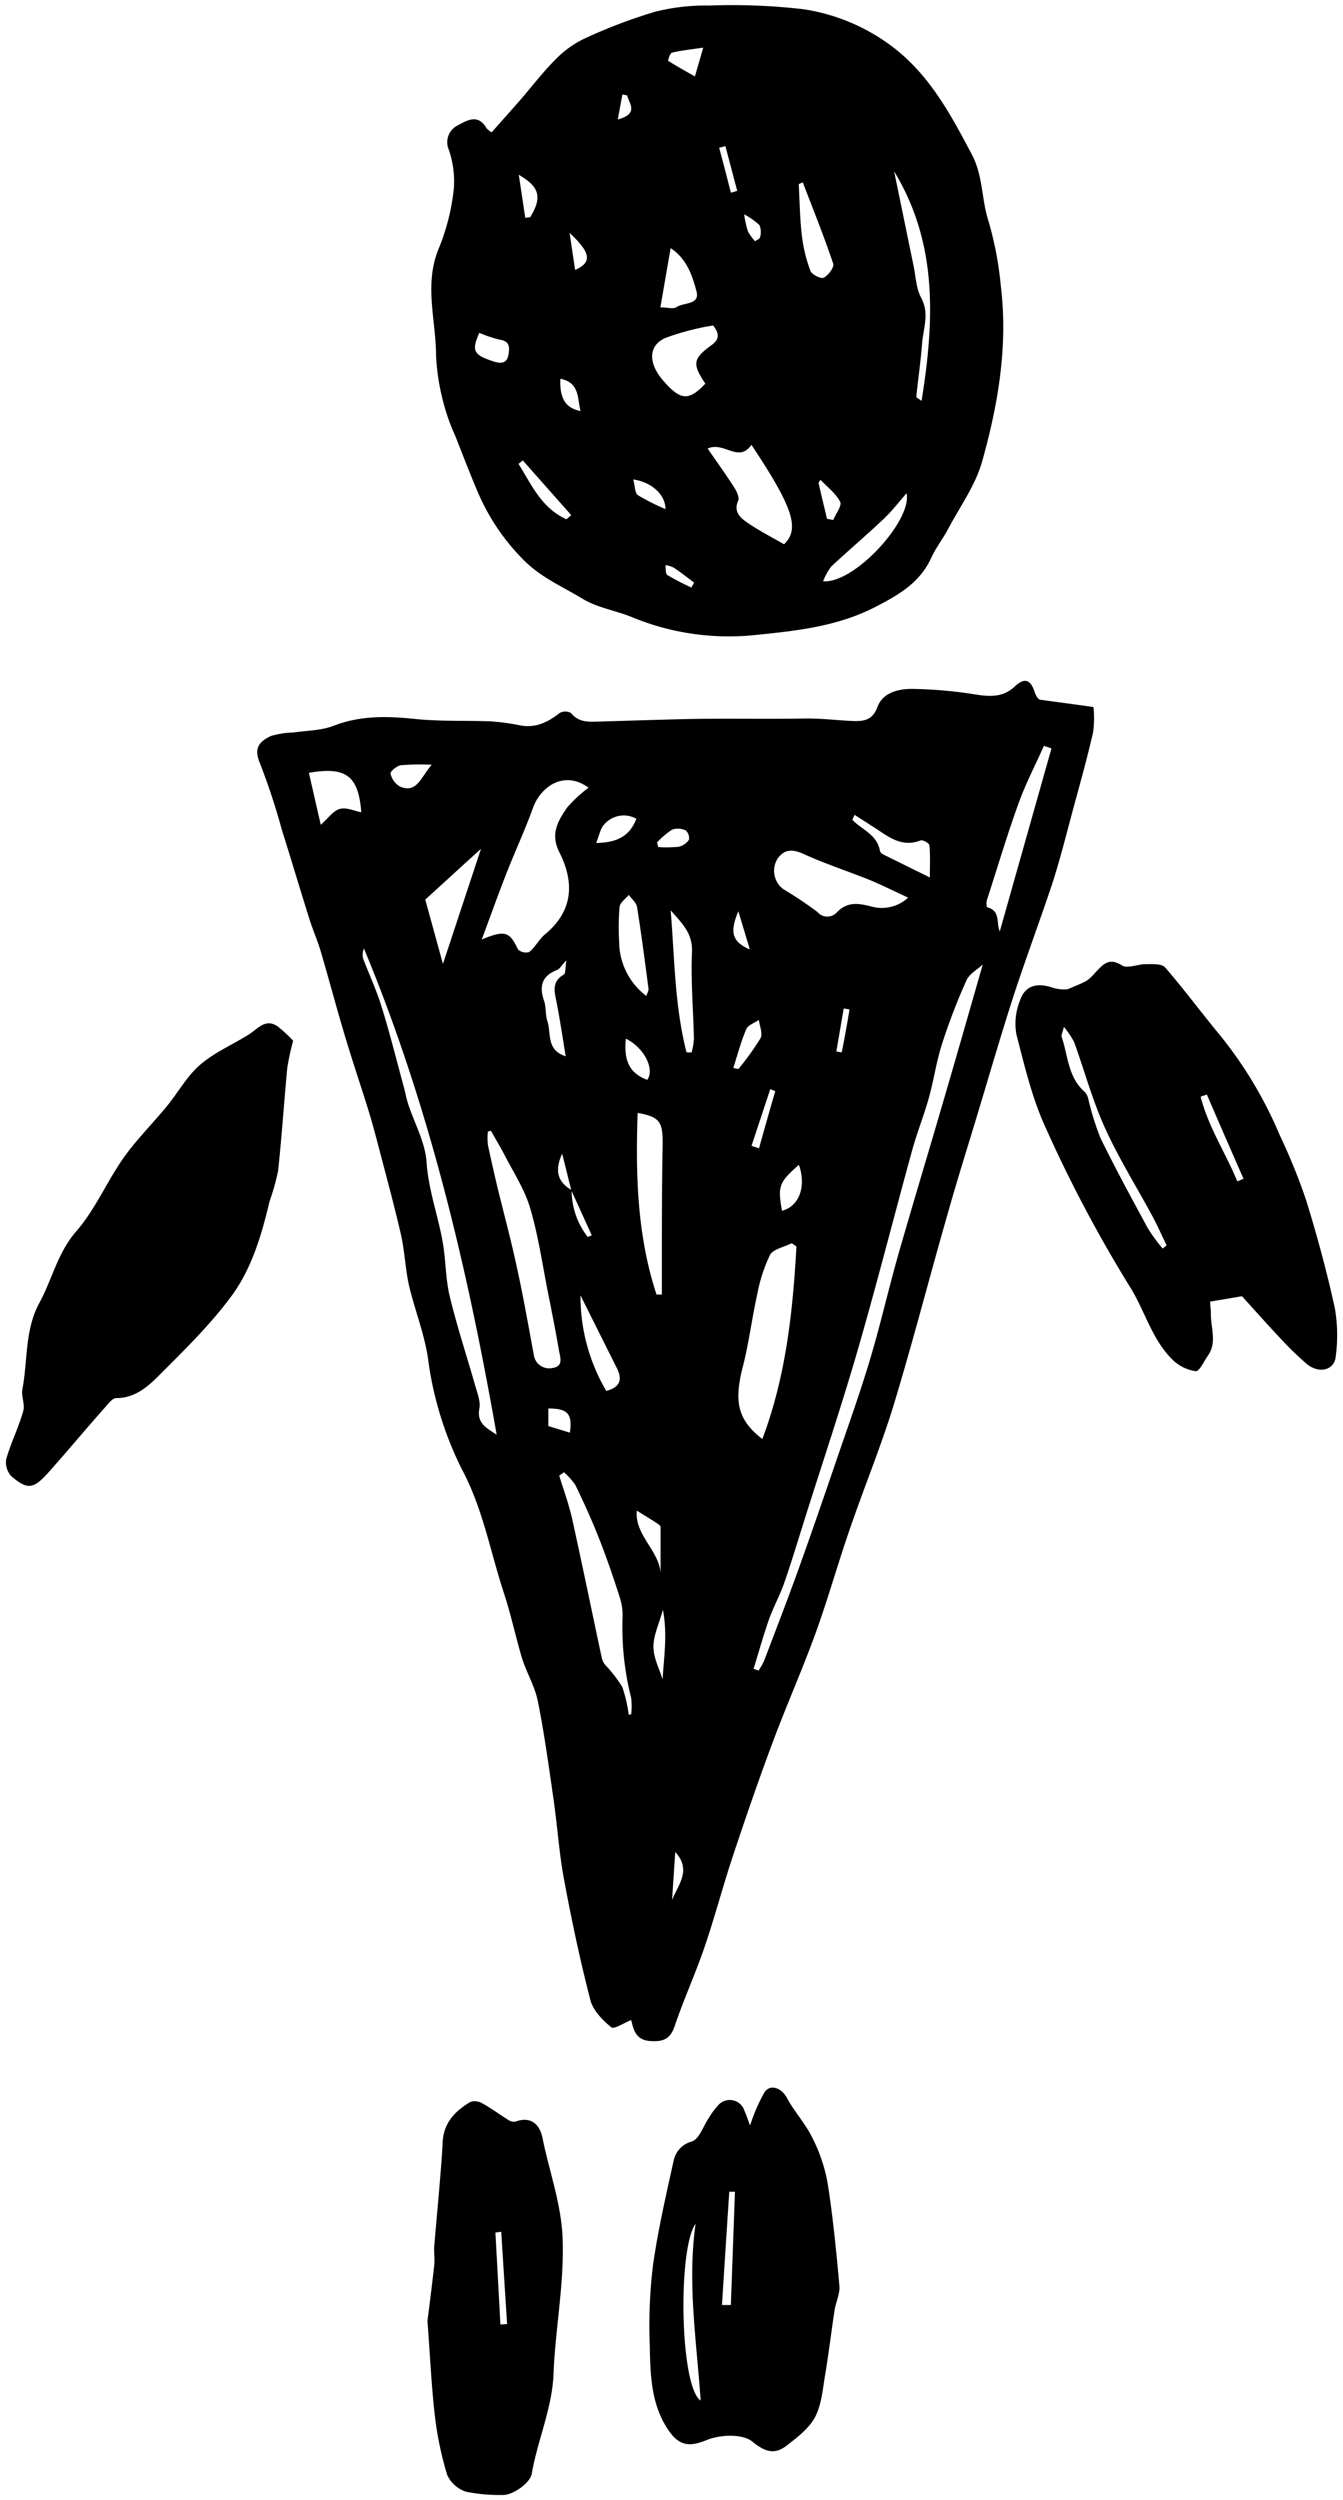 <svg xmlns="http://www.w3.org/2000/svg" width="215" height="400" viewBox="0 0 215 400"><path d="M175.05,113.12a16.58,16.58,0,0,1-.05,4c-.93,4.11-2.08,8.18-3.18,12.25s-2.07,8-3.36,12c-2,6-4.25,12-6.21,18-2.17,6.73-4.13,13.52-6.18,20.28-1.41,4.65-2.87,9.28-4.2,14-3,10.4-5.68,20.87-8.82,31.21-2,6.51-4.6,12.82-6.82,19.26-2,5.7-3.61,11.5-5.66,17.17-2.14,5.89-4.69,11.62-6.88,17.49s-4.34,12.08-6.36,18.17c-1.6,4.8-2.88,9.72-4.52,14.51-1.46,4.28-3.35,8.42-4.8,12.7-.71,2.1-1.84,2.52-3.87,2.4s-2.63-1.37-3-3c-.06-.23-.13-.46-.1-.36-1.1.43-2.74,1.52-3.18,1.16-1.39-1.14-2.91-2.68-3.34-4.33-1.64-6.34-3-12.75-4.2-19.19-.8-4.24-1.08-8.58-1.69-12.86-.76-5.27-1.48-10.56-2.52-15.77-.49-2.43-1.85-4.66-2.59-7.05-1-3.43-1.77-7-2.88-10.37-2.14-6.54-3.34-13.37-6.61-19.54a55.64,55.64,0,0,1-5.54-18.1c-.6-3.87-2.09-7.59-3-11.43-.61-2.68-.69-5.48-1.3-8.17-1.06-4.65-2.33-9.26-3.53-13.88-.56-2.13-1.13-4.26-1.78-6.36-1.25-4-2.61-8-3.82-12.1-1.3-4.34-2.45-8.73-3.74-13.08-.5-1.69-1.23-3.31-1.76-5-1.51-4.79-2.94-9.61-4.45-14.41a107.13,107.13,0,0,0-3.55-10.74c-1-2.44.14-3.44,1.83-4.23a13.51,13.51,0,0,1,3.54-.55c2.16-.32,4.46-.3,6.45-1.07,4.35-1.69,8.67-1.56,13.18-1.09,4,.41,8.07.21,12.1.38a37.09,37.09,0,0,1,4.68.65c2.45.43,4.4-.53,6.26-2a1.88,1.88,0,0,1,1.8,0c1.12,1.37,2.42,1.44,4.07,1.39,4.48-.13,9-.28,13.46-.39,6.57-.17,13.14,0,19.7-.11,2.75-.07,5.51.32,8.27.41,1.65,0,2.86-.31,3.59-2.3.84-2.27,3.36-2.86,5.51-2.85a70.44,70.44,0,0,1,10.34.92c2.28.35,4.33.38,6.09-1.29,1.56-1.48,2.55-1.15,3.2.85.15.48.51,1.18.88,1.25C169,112.3,171.54,112.62,175.05,113.12ZM91.51,190.41a12.17,12.17,0,0,0,2.58,7.5l.65-.26-3.28-7.2L90,184.59C88.71,187.38,89.34,189.16,91.51,190.41Zm65.82-36.09c-.85.79-2.14,1.48-2.61,2.53a98.37,98.37,0,0,0-3.92,10.2c-.89,2.78-1.3,5.71-2.08,8.53s-1.9,5.58-2.68,8.41c-2.93,10.65-5.64,21.35-8.71,31.95-2.61,9-5.6,17.91-8.43,26.86-1.1,3.49-2.15,7-3.35,10.44-.69,2-1.73,3.86-2.44,5.85-.91,2.61-1.66,5.27-2.47,7.91l.8.28a10.41,10.41,0,0,0,.88-1.56c1.87-4.89,3.76-9.78,5.53-14.71,2.12-5.9,4.16-11.84,6.19-17.78,1.8-5.24,3.67-10.47,5.26-15.78,1.64-5.47,2.9-11.06,4.46-16.55,2.29-8,4.72-16,7.05-24C153,169.45,155.12,162,157.33,154.32Zm-80.22-4c3.77-1.57,4.48-1.25,5.81,1.58a1.9,1.9,0,0,0,1.79.43c1-.8,1.55-2,2.51-2.82,4.57-3.75,4.76-8.34,2.32-13.17-1.47-2.89-.23-5,1.25-7.13a21.24,21.24,0,0,1,3.43-3.18c-3.84-2.83-7.63-.26-8.9,3.24-1.33,3.68-3,7.24-4.41,10.88C79.66,143.36,78.51,146.59,77.11,150.35Zm50.39,49.1-.76-.51c-1.2.62-3,.93-3.49,1.91a25.31,25.31,0,0,0-2.06,6.45c-.84,3.77-1.3,7.62-2.26,11.35-1.46,5.64-.85,8.54,3.11,11.62C125.81,220.26,126.92,209.9,127.5,199.45Zm-48,30.07c-4.67-26.58-10.82-52.73-21.24-77.74a2.7,2.7,0,0,0-.14,1.59c1,2.62,2.19,5.16,3,7.83,1.32,4.25,2.39,8.57,3.56,12.86.22.81.35,1.65.61,2.44,1,3.16,2.8,6.27,3,9.48.3,4.44,1.83,8.49,2.58,12.76.51,2.88.45,5.88,1.13,8.7,1.15,4.79,2.71,9.47,4.05,14.2.35,1.24.91,2.59.69,3.77C76.3,227.8,78,228.51,79.46,229.52Zm-.86-48.6-.54.18a10,10,0,0,0,0,2.05c.54,2.6,1.14,5.18,1.76,7.76,1,4,2.06,8,2.93,12.08,1,4.56,1.8,9.16,2.66,13.75a2.48,2.48,0,0,0,3,2.16c1.93-.28,1.15-1.91,1-3-.5-2.94-1.09-5.87-1.67-8.8-.93-4.62-1.58-9.32-2.92-13.82-.92-3.08-2.79-5.89-4.27-8.81C79.93,183.24,79.25,182.09,78.6,180.92Zm22.05,93.44.36-.05a12.43,12.43,0,0,0,0-2.59,46,46,0,0,1-1.39-12.85,9.25,9.25,0,0,0-.44-3.26c-1-3.13-2.07-6.26-3.27-9.32s-2.45-5.78-3.81-8.61a10.43,10.43,0,0,0-1.86-2.1l-.75.54c.66,2.2,1.47,4.37,2,6.62,1.67,7.54,3.22,15.12,4.84,22.68a2.76,2.76,0,0,0,.53,1,21,21,0,0,1,2.72,3.52A22.23,22.23,0,0,1,100.65,274.36Zm44.7-130.71c-2.31-1.07-4.16-2-6.09-2.8-3.52-1.42-7.14-2.59-10.59-4.16-1.78-.81-3.12-.87-4.24.74a3.66,3.66,0,0,0,.93,4.86,64,64,0,0,1,5.46,3.65,2.07,2.07,0,0,0,3.17,0c1.67-1.69,3.46-1.39,5.44-.88A6.22,6.22,0,0,0,145.35,143.65Zm-40.24,63.5h.81v-5.36c0-6.13,0-12.26.12-18.38.08-3.87-.4-4.68-4-5.32C101.74,188,102,197.69,105.11,207.15Zm63.21-87.37-1.24-.42c-1.39,3.13-3,6.19-4.13,9.4-1.81,5-3.34,10.18-5,15.29-.11.36-.06,1.1.06,1.14,2.15.6,1.4,2.38,2,3.88Q164.18,134.42,168.32,119.78ZM68.08,143.93l2.83,10.29L77,135.81C74.2,138.33,71.31,141,68.08,143.93Zm41.83,24.45h.81a10.85,10.85,0,0,0,.37-2.16c-.1-4.63-.51-9.27-.31-13.88.14-3.1-1.72-4.73-3.41-6.69C108,153.28,108,161,109.91,168.38Zm-6.45-9c.16-.5.4-.86.36-1.19-.58-4.37-1.14-8.74-1.84-13.09-.12-.69-.86-1.28-1.32-1.92-.51.63-1.39,1.22-1.47,1.9a38.33,38.33,0,0,0-.07,5.57A10.93,10.93,0,0,0,103.46,159.34Zm-54-35.69,1.89,8.27c1.25-1.09,2-2.26,3.06-2.54s2.27.32,3.43.54C57.38,124.18,55.47,122.6,49.45,123.65Zm87.33,6.71-.34.76c1.53,1.61,4,2.37,4.42,5a1,1,0,0,0,.47.52l7.52,3.71c0-2,.08-3.57-.07-5.14,0-.32-1.07-.92-1.4-.79-3.32,1.29-5.51-.92-7.95-2.39C138.54,131.47,137.66,130.91,136.78,130.36ZM97.06,222.54c2.17-.57,2.62-1.78,1.72-3.59-1.85-3.69-3.7-7.39-5.85-11.7A29.83,29.83,0,0,0,97.06,222.54ZM90.56,169c-.49-3-.9-5.76-1.43-8.5-.33-1.73-.91-3.38,1.12-4.57.33-.19.23-1.12.42-2.29-.77.82-1.06,1.38-1.5,1.55-2.43.95-2.88,2.6-2.07,4.94.35,1,.19,2.22.53,3.25C88.27,165.31,87.41,168,90.56,169Zm15.19,82.66c0-2.45,0-4.9,0-7.34,0-.26-.5-.55-.81-.76-.88-.57-1.78-1.11-3-1.87C101.6,245.64,105.52,248.08,105.75,251.68ZM101.87,131a4.11,4.11,0,0,0-5.11.87c-.67.66-.83,1.85-1.32,3C98.81,134.82,100.84,133.74,101.87,131Zm23.31,62.71c2.75-.68,3.93-3.85,2.72-7.35C124.7,189.18,124.49,189.76,125.18,193.68Zm-56-71.35a38.25,38.25,0,0,0-5,.07c-.64.09-1.74,1-1.66,1.35a3.22,3.22,0,0,0,1.5,2.06C66.75,127,67.34,124.37,69.14,122.33Zm48.26,48.52.77.16a44.08,44.08,0,0,0,3.54-4.93c.39-.72-.14-1.94-.26-2.93-.68.48-1.71.81-2,1.45C118.62,166.62,118.07,168.76,117.4,170.85Zm-13.82,1.9c1.25-1.76-.55-5.2-3.43-6.6C99.94,169,100.27,171.53,103.58,172.75Zm2.53,84.7c-.66,2.39-1.55,4.19-1.54,6s.94,3.49,1.47,5.23C106.26,265.19,106.9,261.59,106.11,257.45Zm-.94-122.65.16.7a19.67,19.67,0,0,0,3.26-.05,2.67,2.67,0,0,0,1.66-1.12,1.63,1.63,0,0,0-.52-1.5,2.87,2.87,0,0,0-2.18-.12A13.27,13.27,0,0,0,105.17,134.8ZM91.23,229.22c.43-3-.31-3.87-3.45-3.87v2.81Zm32.88-54.65-.8-.31-3,9.07,1.2.39C122.36,180.67,123.23,177.62,124.11,174.57Zm-5.91-28.78c-1.42,3.39-1,4.88,1.84,6.12ZM108.1,296.31l-.51,7.68C108.59,301.51,110.74,299.17,108.1,296.31ZM136,161.5l-.93-.15-1.18,6.88.86.15C135.21,166.09,135.62,163.8,136,161.5Z"/><path d="M78.69,21.19c1.6-1.81,3.17-3.55,4.7-5.31,1.81-2.09,3.49-4.31,5.44-6.26a16.18,16.18,0,0,1,4.66-3.41,83.3,83.3,0,0,1,11.35-4.32,32.68,32.68,0,0,1,8.61-1,99.12,99.12,0,0,1,15.13.58,31.33,31.33,0,0,1,14,5.79c6.12,4.52,9.55,10.92,13,17.45,1.81,3.43,1.53,7.12,2.65,10.6a55.59,55.59,0,0,1,2,10.52c1.15,9.55-.44,18.9-3,28-1.06,3.79-3.53,7.19-5.41,10.74-.85,1.6-2,3.06-2.74,4.69-1.85,4-5.19,5.91-8.93,7.84-6.14,3.17-12.77,3.84-19.35,4.51a40.56,40.56,0,0,1-19.58-2.85c-2.61-1.07-5.54-1.51-7.91-2.93-3.28-2-6.79-3.45-9.63-6.38A34.61,34.61,0,0,1,76.56,78.9c-1.29-3-2.46-6.09-3.67-9.14a32.64,32.64,0,0,1-1.7-4.6A36.32,36.32,0,0,1,69.81,57c0-5.78-2-11.58.49-17.39a34.9,34.9,0,0,0,2.35-9.38,15.48,15.48,0,0,0-.8-6.27,3,3,0,0,1,1.5-3.93c1.46-.82,3.18-1.79,4.49.4C78,20.71,78.3,20.86,78.69,21.19Zm46.83,65.89c2.58-2.49,1.41-5.93-5.23-15.92-2,3-4.42-.6-7,.61,1.5,2.18,2.92,4.14,4.23,6.19.4.62.89,1.62.65,2.15-.74,1.66.24,2.65,1.26,3.36C121.29,84.79,123.38,85.85,125.52,87.08Zm-11.37-35c-.73.13-1.35.21-2,.37a39.81,39.81,0,0,0-5.65,1.63c-2.7,1.2-2.77,4-.35,6.79,2.8,3.23,4.1,3.33,6.77.51-2.13-3.14-2-4,1-6.17C115.29,54.23,115.09,53.25,114.15,52.05Zm29-24.62q1.56,7.57,3.12,15.16c.35,1.69.4,3.55,1.19,5,1.37,2.52.35,4.89.16,7.31-.22,2.86-.64,5.71-.93,8.56,0,.12.34.27.84.65C149.61,51.28,150.13,38.92,143.15,27.43ZM131.77,93c5,.42,14.3-9.75,13.36-14.08-1.22,1.38-2.35,2.87-3.7,4.14-2.72,2.57-5.59,5-8.33,7.55A9.64,9.64,0,0,0,131.77,93Zm-3.26-63.82-.64.28c.15,2.74.18,5.5.5,8.22a23.79,23.79,0,0,0,1.37,5.65c.22.6,1.69,1.33,2.13,1.1.73-.37,1.71-1.68,1.52-2.23C131.91,37.79,130.17,33.49,128.51,29.16Zm-22.79,20c1.13,0,2,.28,2.51,0,1.15-.83,3.87-.34,3.27-2.57-.67-2.52-1.55-5.21-4.14-6.91Zm-29,4.1c-1.26,2.86-.93,3.5,2.33,4.56,1.15.38,2.09.29,2.33-1,.2-1.07.34-2.25-1.36-2.49A20.35,20.35,0,0,1,76.74,53.26ZM90.68,83.08l.77-.66-7.76-8.76-.68.56C85.1,77.56,86.69,81.29,90.68,83.08Zm21.9-75.46c-1.92.29-3.47.44-5,.8-.31.07-.67,1.26-.61,1.31,1.32.85,2.7,1.6,4.28,2.5ZM84.09,34.84l.78-.08c2.14-3.44,1.23-5-1.82-6.8ZM132.39,83l1,.2c.41-1,1.43-2.3,1.11-2.91-.7-1.36-2.06-2.38-3.16-3.53l-.3.49C131.46,79.12,131.92,81,132.39,83Zm-31-6.24c.27,1,.24,2.13.73,2.46a34.43,34.43,0,0,0,4.41,2.23C106.55,79.31,104.55,77.21,101.43,76.71ZM89.71,60.6c-.13,3.16.83,4.7,3.23,5.16C92.4,63.7,92.83,61.23,89.71,60.6Zm2.36-17.41c2.79-1.23,2.49-2.78-.88-5.92C91.52,39.51,91.77,41.18,92.07,43.19Zm25-12.37.95-.28-1.89-7.16-1,.26C115.77,26,116.4,28.43,117,30.82ZM110.67,94l.46-.78c-1.08-.81-2.14-1.64-3.26-2.39a4.53,4.53,0,0,0-1.35-.42c.09.54,0,1.38.3,1.58A41.32,41.32,0,0,0,110.67,94Zm8.46-59.74a16.5,16.5,0,0,0,.6,2.75,8.74,8.74,0,0,0,1.14,1.59c.28-.21.77-.39.81-.64a3,3,0,0,0-.09-1.93A11.3,11.3,0,0,0,119.13,34.29Zm-18.74-19-.75-.14-.74,4C102.31,18.19,100.74,16.6,100.39,15.24Z"/><path d="M198.83,207.39l-5.1.86c0,.48.13,1.28.12,2.09,0,2.19,1,4.48-.48,6.56-.62.9-1.36,2.52-1.93,2.48a6.55,6.55,0,0,1-3.61-1.72c-3.42-3.25-4.54-8-7-11.87a217.77,217.77,0,0,1-13.35-25.18c-2.23-4.78-3.46-10.07-4.79-15.22a10,10,0,0,1,.58-5.27c.76-2.3,2.49-2.9,4.9-2.21a6.33,6.33,0,0,0,2.77.36c1-.44,2-.81,3-1.34a7.46,7.46,0,0,0,1.39-1.31c1.19-1.22,2.14-2.53,4.28-1.16.88.56,2.54-.21,3.85-.2,1.05,0,2.53-.09,3.06.52,3.08,3.55,5.87,7.34,8.87,10.95a66.25,66.25,0,0,1,9.47,15.86A95.69,95.69,0,0,1,209.09,192c1.77,5.7,3.33,11.49,4.61,17.32a25.63,25.63,0,0,1,.14,7.68c-.2,2.27-2.73,2.86-4.71,1.17a52.79,52.79,0,0,1-4.22-4.11C202.77,211.78,200.69,209.44,198.83,207.39Zm-28.51-43.1c-.28,1.08-.44,1.35-.38,1.53,1.05,3.05,1,6.55,3.75,8.91a2.57,2.57,0,0,1,.56,1.2,43,43,0,0,0,1.92,6.14c2.39,4.89,5,9.67,7.59,14.45a27.41,27.41,0,0,0,2.37,3.24l.63-.51c-.74-1.52-1.42-3.08-2.22-4.57-2.56-4.76-5.45-9.36-7.67-14.27-2-4.4-3.26-9.12-4.91-13.68A15.29,15.29,0,0,0,170.32,164.29Zm22.89,10.84-1,.33c1.22,4.84,4,9,5.87,13.55l1-.41Q196.11,181.87,193.21,175.13Z"/><path d="M46.93,166.52a40,40,0,0,0-.94,4.33c-.52,5.5-.88,11-1.47,16.51a39.81,39.81,0,0,1-1.37,4.87c-1.26,5.3-2.81,10.62-6,15-3.38,4.62-7.55,8.68-11.61,12.75-1.84,1.85-3.9,3.71-6.93,3.71-.64,0-1.35,1-1.9,1.6-3,3.38-5.88,6.84-8.88,10.21-2.46,2.76-3.4,2.91-6,.7A3.23,3.23,0,0,1,1,233.44c.74-2.61,2-5.08,2.72-7.69.31-1.05-.34-2.35-.14-3.46.88-4.62.37-9.51,2.72-13.83,2.06-3.77,2.9-8,5.92-11.47s4.88-7.93,7.56-11.74c2.07-2.93,4.66-5.48,6.94-8.27,1.79-2.18,3.19-4.78,5.28-6.59,2.3-2,5.23-3.25,7.84-4.88,1.41-.89,2.62-2.6,4.55-1.33A19.75,19.75,0,0,1,46.93,166.52Z"/><path d="M120.08,340.06a28.67,28.67,0,0,1,2.32-5.33c1-1.4,2.77-.59,3.57.91,1.19,2.23,3,4.15,4.09,6.42a26.06,26.06,0,0,1,2.44,7.25c.85,5.44,1.39,10.93,1.88,16.42.11,1.26-.57,2.58-.77,3.89-.53,3.41-.93,6.85-1.5,10.25-.39,2.31-.57,4.81-1.61,6.82-.94,1.81-2.82,3.23-4.49,4.54-1.94,1.52-3.42,1.15-5.59-.6-1.54-1.25-5.11-1.12-7.22-.26-2.87,1.18-4.53,1-6.32-1.75-2.7-4.11-2.77-8.82-2.86-13.45a80.46,80.46,0,0,1,.5-12.62c.8-5.69,2.1-11.31,3.34-16.93a4,4,0,0,1,2.92-3c1.19-.42,1.8-2.47,2.7-3.77a11.31,11.31,0,0,1,1.69-2.22,2.46,2.46,0,0,1,4,1.06C119.56,338.6,119.88,339.54,120.08,340.06Zm-7.91,44c-.67-9.59-2.15-18.91-.81-28.28C108.49,359.71,108.82,381.87,112.17,384.08Zm3.41-15.27H117l.66-18.12-.91,0Q116.15,359.73,115.58,368.81Z"/><path d="M68.43,371.36c.29-2.32.72-5.61,1.08-8.9.11-1-.05-2,0-3,.32-3.86.7-7.72,1-11.58.15-1.7.27-3.4.35-5.11.14-3.11,2-5.05,4.48-6.49a2.38,2.38,0,0,1,1.94.28c1.43.8,2.76,1.79,4.16,2.66a1.49,1.49,0,0,0,1.13.21c2.55-.92,3.88.63,4.28,2.63,1.07,5.35,3,10.47,3.22,16.07.27,7.3-1.17,14.4-1.45,21.6-.21,5.6-2.56,10.65-3.49,16.05-.26,1.53-3.14,3.51-4.71,3.4a26.83,26.83,0,0,1-5.77-.51A5,5,0,0,1,71.6,396a53.55,53.55,0,0,1-2-9.64C69.07,381.72,68.86,377,68.43,371.36Zm11.81-14.29-.93.13q.41,7.35.8,14.71l1.07-.07Z"/></svg>